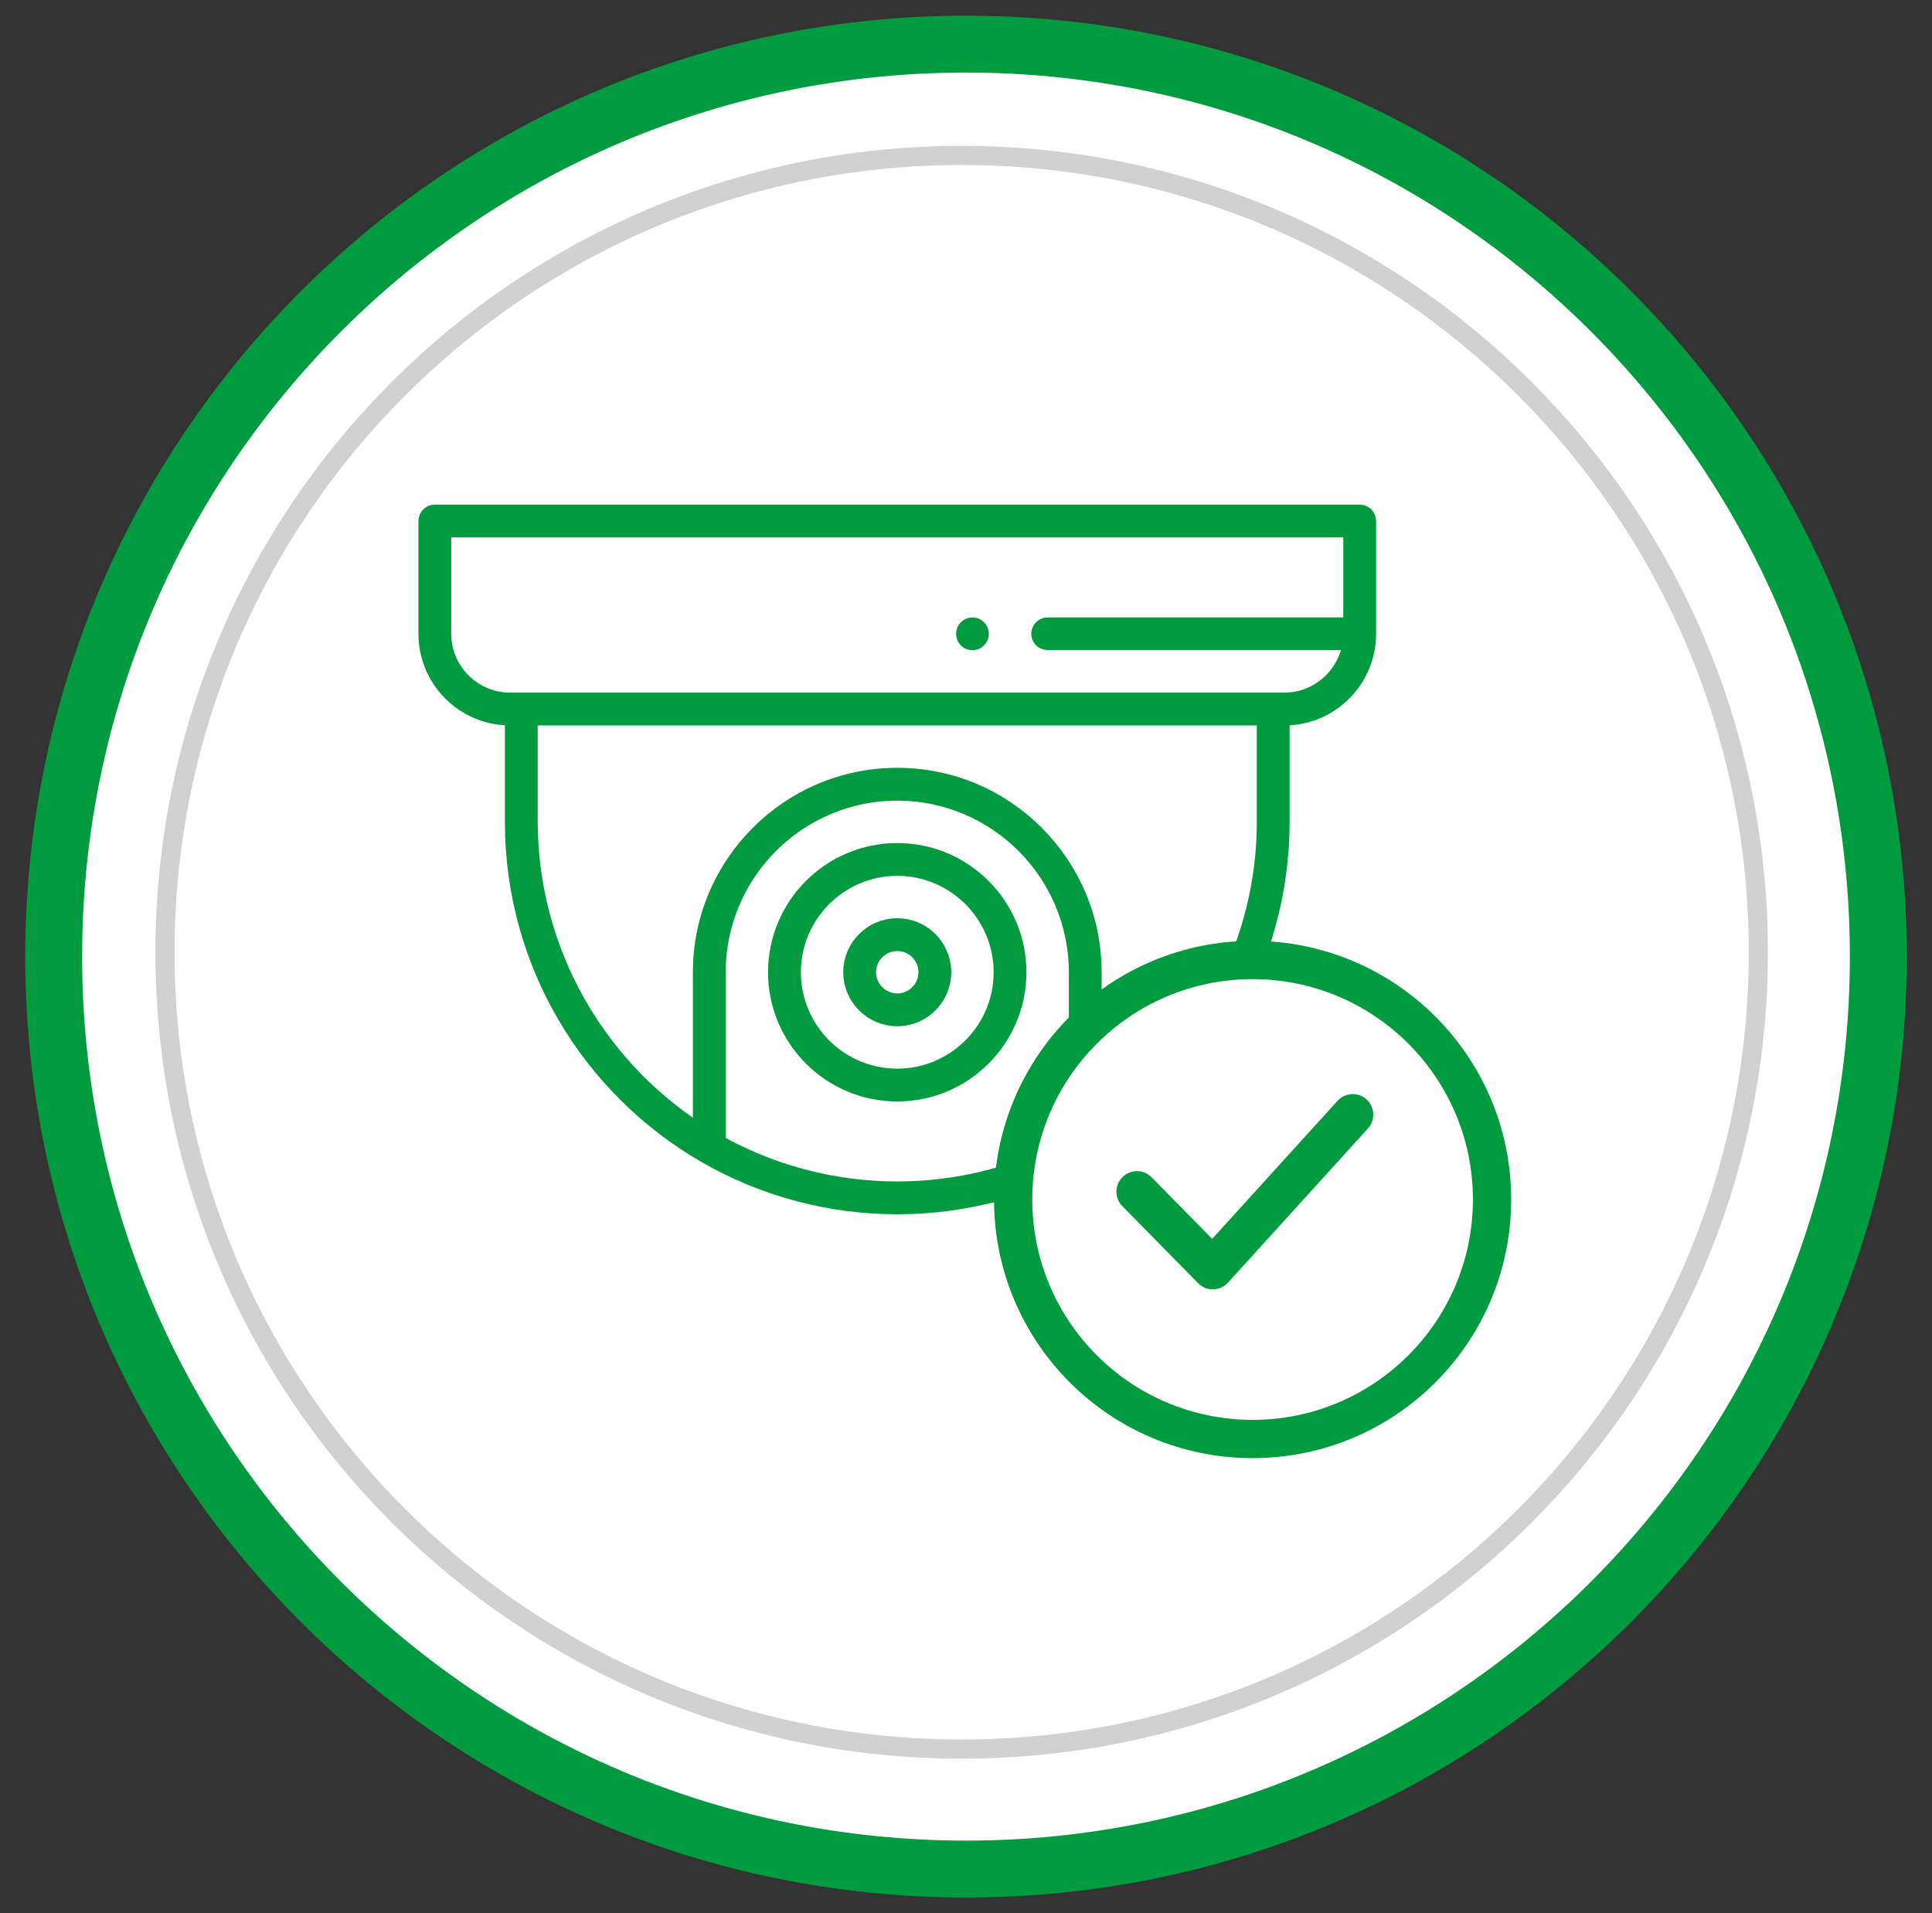 <svg width="101" height="100" viewBox="0 0 101 100" fill="none" xmlns="http://www.w3.org/2000/svg">
<rect x="0" y="0" width="101" height="100" fill="#333333" stroke="none"/>
<path d="M50.5 97.429C76.694 97.429 97.929 76.194 97.929 50C97.929 23.805 76.694 2.57 50.5 2.57C24.305 2.57 3.07 23.805 3.07 50C3.07 76.194 24.305 97.429 50.5 97.429Z" fill="white" stroke="#D1D1D1"/>
<path d="M50.273 91.421C73.275 91.421 91.921 72.775 91.921 49.773C91.921 26.772 73.275 8.125 50.273 8.125C27.272 8.125 8.625 26.772 8.625 49.773C8.625 72.775 27.272 91.421 50.273 91.421Z" stroke="#D1D1D1"/>
<path d="M50.48 33.129C50.48 32.932 50.64 32.772 50.837 32.772C51.034 32.772 51.195 32.932 51.195 33.129C51.195 33.327 51.034 33.487 50.837 33.487C50.64 33.487 50.48 33.327 50.48 33.129Z" fill="#009B3E" stroke="#009B3E"/>
<path d="M26.895 38.026V37.448L26.32 37.403C24.116 37.227 22.375 35.377 22.375 33.129V27.233C22.375 27.035 22.535 26.875 22.733 26.875H71.081C71.278 26.875 71.439 27.035 71.439 27.233V33.129C71.439 35.377 69.698 37.227 67.494 37.403L66.918 37.448V38.026V42.956C66.918 46.532 65.963 50.042 64.158 53.104C62.406 56.078 59.9 58.563 56.913 60.291L56.916 60.297L56.912 60.291C54.007 61.978 50.54 62.969 46.907 62.969C43.403 62.969 39.957 62.05 36.94 60.313L36.939 60.312L36.924 60.304L36.92 60.302L36.869 60.272L36.868 60.272C30.89 56.799 26.895 50.331 26.895 42.956V38.026ZM36.954 60.322C36.957 60.325 36.959 60.326 36.957 60.324L36.954 60.322ZM56.047 59.954L56.376 59.777V59.404V50.818C56.376 45.596 52.129 41.349 46.907 41.349C41.685 41.349 37.438 45.596 37.438 50.818V59.404V59.777L37.766 59.954C40.562 61.46 43.709 62.253 46.907 62.253C50.105 62.253 53.252 61.46 56.047 59.954ZM57.091 58.18V59.392L58.079 58.689C63.13 55.091 66.203 49.218 66.203 42.956V38.043V37.418H65.578H28.236H27.611V38.043V42.956C27.611 49.218 30.684 55.091 35.735 58.689L36.722 59.392V58.18V50.818C36.722 45.203 41.292 40.633 46.907 40.633C52.522 40.633 57.091 45.203 57.091 50.818V58.18ZM70.098 32.771H70.723V32.146V28.215V27.59H70.098H23.715H23.09V28.215V33.129C23.09 35.1 24.693 36.702 26.663 36.702H26.693H26.723H26.754H26.785H26.817H26.849H26.882H26.916H26.95H26.985H27.021H27.057H27.093H27.131H27.169H27.207H27.246H27.285H27.326H27.366H27.407H27.449H27.492H27.535H27.578H27.622H27.667H27.712H27.758H27.804H27.851H27.898H27.946H27.994H28.043H28.093H28.143H28.193H28.244H28.296H28.348H28.401H28.454H28.507H28.561H28.616H28.671H28.727H28.783H28.84H28.897H28.954H29.013H29.071H29.13H29.19H29.25H29.31H29.371H29.433H29.495H29.557H29.62H29.683H29.747H29.811H29.876H29.941H30.007H30.073H30.139H30.206H30.274H30.341H30.41H30.478H30.547H30.617H30.687H30.757H30.828H30.899H30.971H31.043H31.115H31.188H31.261H31.335H31.409H31.483H31.558H31.634H31.709H31.785H31.861H31.938H32.016H32.093H32.171H32.249H32.328H32.407H32.486H32.566H32.646H32.727H32.807H32.889H32.97H33.052H33.134H33.217H33.3H33.383H33.466H33.55H33.634H33.719H33.804H33.889H33.974H34.06H34.147H34.233H34.32H34.407H34.494H34.582H34.67H34.758H34.847H34.936H35.025H35.114H35.204H35.294H35.384H35.475H35.566H35.657H35.748H35.84H35.932H36.024H36.117H36.209H36.302H36.396H36.489H36.583H36.677H36.771H36.865H36.96H37.055H37.15H37.246H37.341H37.437H37.533H37.63H37.726H37.823H37.92H38.017H38.114H38.212H38.31H38.408H38.506H38.604H38.703H38.802H38.901H39H39.099H39.199H39.298H39.398H39.498H39.598H39.699H39.799H39.9H40.001H40.102H40.203H40.304H40.406H40.508H40.609H40.711H40.813H40.916H41.018H41.121H41.223H41.326H41.429H41.532H41.635H41.738H41.842H41.945H42.049H42.153H42.256H42.36H42.464H42.568H42.673H42.777H42.881H42.986H43.09H43.195H43.3H43.405H43.51H43.615H43.72H43.825H43.93H44.035H44.141H44.246H44.352H44.457H44.563H44.668H44.774H44.88H44.985H45.091H45.197H45.303H45.409H45.515H45.621H45.727H45.833H45.939H46.045H46.151H46.257H46.363H46.469H46.575H46.681H46.788H46.894H47H47.106H47.212H47.318H47.424H47.53H47.636H47.742H47.848H47.954H48.06H48.166H48.272H48.378H48.483H48.589H48.695H48.801H48.906H49.012H49.117H49.223H49.328H49.434H49.539H49.644H49.749H49.854H49.959H50.064H50.169H50.274H50.379H50.483H50.588H50.692H50.797H50.901H51.005H51.109H51.213H51.317H51.421H51.524H51.628H51.731H51.834H51.938H52.041H52.144H52.246H52.349H52.452H52.554H52.656H52.758H52.86H52.962H53.064H53.165H53.267H53.368H53.469H53.57H53.671H53.771H53.872H53.972H54.072H54.172H54.272H54.371H54.471H54.57H54.669H54.768H54.866H54.965H55.063H55.161H55.259H55.356H55.454H55.551H55.648H55.745H55.841H55.938H56.034H56.13H56.225H56.321H56.416H56.511H56.606H56.7H56.795H56.889H56.983H57.076H57.169H57.262H57.355H57.448H57.54H57.632H57.724H57.815H57.906H57.997H58.088H58.178H58.268H58.358H58.448H58.537H58.626H58.715H58.803H58.891H58.979H59.066H59.153H59.24H59.327H59.413H59.499H59.584H59.67H59.755H59.839H59.923H60.008H60.091H60.175H60.257H60.34H60.422H60.504H60.586H60.667H60.748H60.828H60.909H60.989H61.068H61.147H61.226H61.304H61.382H61.46H61.537H61.614H61.69H61.767H61.842H61.917H61.992H62.067H62.141H62.215H62.288H62.361H62.434H62.506H62.577H62.649H62.72H62.79H62.86H62.93H62.999H63.068H63.136H63.204H63.271H63.338H63.405H63.471H63.537H63.602H63.667H63.731H63.795H63.858H63.921H63.984H64.046H64.108H64.168H64.229H64.289H64.349H64.408H64.467H64.525H64.583H64.64H64.697H64.753H64.809H64.864H64.919H64.973H65.027H65.08H65.133H65.185H65.237H65.288H65.338H65.389H65.438H65.487H65.536H65.584H65.631H65.678H65.725H65.77H65.816H65.86H65.905H65.948H65.991H66.034H66.076H66.117H66.158H66.198H66.238H66.277H66.316H66.353H66.391H66.428H66.464H66.499H66.534H66.569H66.603H66.636H66.669H66.701H66.732H66.763H66.793H66.823H66.852H66.88H66.908H66.935H66.961H66.987H67.012H67.037H67.061H67.084H67.107H67.129H67.15C68.708 36.702 70.028 35.692 70.518 34.311L70.814 33.477H69.929H54.768C54.563 33.477 54.411 33.319 54.411 33.129C54.411 32.931 54.571 32.771 54.768 32.771H70.098Z" fill="#009B3E" stroke="#009B3E"/>
<path d="M40.652 50.819C40.652 47.371 43.458 44.565 46.906 44.565C50.354 44.565 53.16 47.371 53.16 50.819C53.16 54.267 50.354 57.072 46.906 57.072C43.458 57.072 40.652 54.267 40.652 50.819ZM41.368 50.819C41.368 53.873 43.852 56.357 46.906 56.357C49.961 56.357 52.445 53.873 52.445 50.819C52.445 47.764 49.961 45.28 46.906 45.28C43.852 45.28 41.368 47.764 41.368 50.819Z" fill="#009B3E" stroke="#009B3E"/>
<path d="M44.583 50.817C44.583 49.537 45.626 48.494 46.906 48.494C48.186 48.494 49.229 49.537 49.229 50.817C49.229 52.098 48.186 53.141 46.906 53.141C45.626 53.141 44.583 52.098 44.583 50.817ZM45.298 50.817C45.298 51.704 46.019 52.425 46.906 52.425C47.793 52.425 48.514 51.704 48.514 50.817C48.514 49.93 47.793 49.21 46.906 49.21C46.019 49.21 45.298 49.93 45.298 50.817Z" fill="#009B3E" stroke="#009B3E"/>
<path d="M78 62.696C78 69.609 72.396 75.214 65.483 75.214C58.569 75.214 52.965 69.609 52.965 62.696C52.965 55.782 58.569 50.178 65.483 50.178C72.396 50.178 78 55.782 78 62.696Z" fill="white" stroke="#009B3E" stroke-width="2"/>
<path d="M71.439 57.466C71.001 57.069 70.322 57.1 69.922 57.539L63.369 64.755L60.204 61.536C59.786 61.113 59.107 61.106 58.685 61.523C58.261 61.939 58.255 62.619 58.672 63.042L62.635 67.071C62.838 67.277 63.112 67.392 63.4 67.392C63.407 67.392 63.414 67.392 63.421 67.393C63.717 67.386 63.997 67.26 64.195 67.041L71.512 58.984C71.91 58.543 71.878 57.864 71.439 57.466Z" fill="#009B3E"/>
<path d="M97.206 49.999C97.206 75.795 76.295 96.706 50.499 96.706C24.704 96.706 3.793 75.795 3.793 49.999C3.793 24.204 24.704 3.293 50.499 3.293C76.295 3.293 97.206 24.204 97.206 49.999ZM50.499 98.679C77.384 98.679 99.179 76.884 99.179 49.999C99.179 23.115 77.384 1.32 50.499 1.32C23.615 1.32 1.82 23.115 1.82 49.999C1.82 76.884 23.615 98.679 50.499 98.679Z" fill="#009B3E" stroke="#009B3E"/>
</svg>
